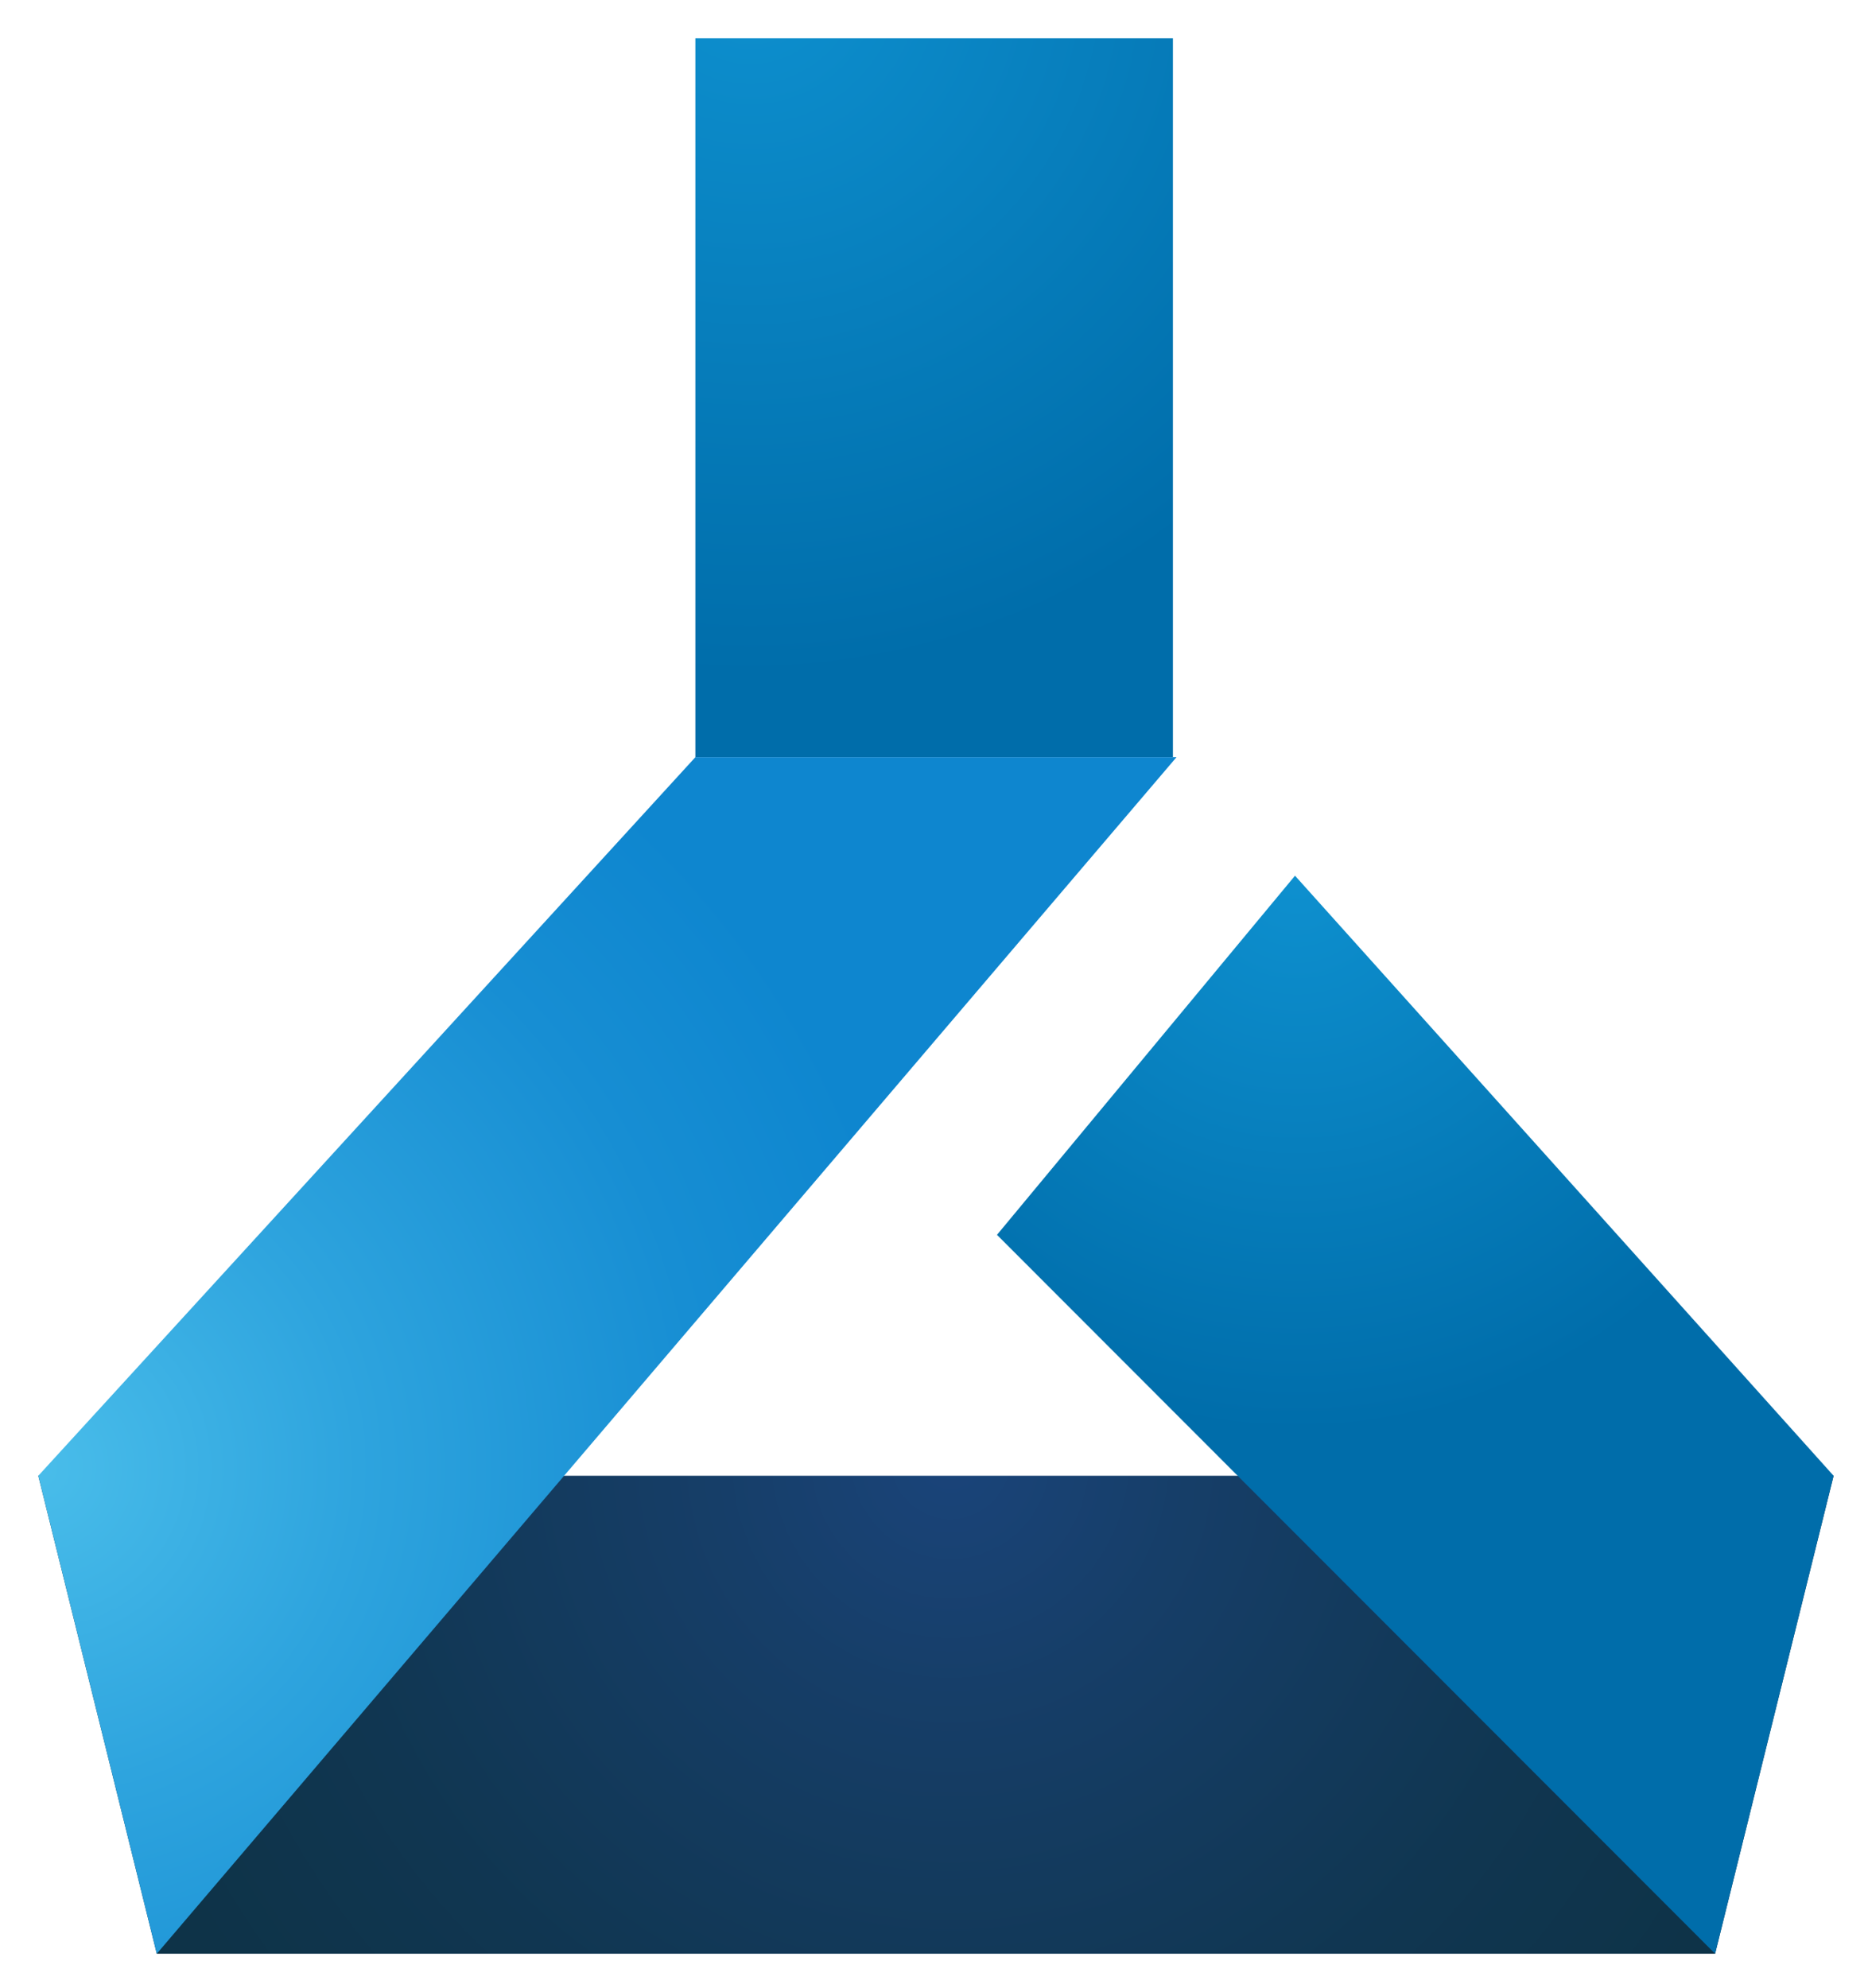 <svg xmlns="http://www.w3.org/2000/svg" role="img" xmlns:xlink="http://www.w3.org/1999/xlink" viewBox="0.72 -1.28 62.43 66.43"><title>Azure Machine Learning logo</title><defs><radialGradient id="a" cx="24.04" cy="2101.86" r="23.44" gradientTransform="translate(1.76 -2104)" gradientUnits="userSpaceOnUse"><stop offset="0" stop-color="#0e90cf"/><stop offset="1" stop-color="#006daa"/></radialGradient><radialGradient id="b" cx="30.72" cy="2151.5" r="29.47" gradientTransform="translate(1.76 -2104)" gradientUnits="userSpaceOnUse"><stop offset="0" stop-color="#1a447a"/><stop offset=".27" stop-color="#163e68"/><stop offset=".72" stop-color="#103651"/><stop offset="1" stop-color="#0e3348"/></radialGradient><radialGradient id="c" cx=".25" cy="2151.79" r="29.65" gradientTransform="translate(1.76 -2104)" gradientUnits="userSpaceOnUse"><stop offset="0" stop-color="#49bdea"/><stop offset=".36" stop-color="#2ea4de"/><stop offset=".75" stop-color="#178ed3"/><stop offset="1" stop-color="#0e86cf"/></radialGradient><radialGradient id="d" cx="42.3" cy="2131.97" r="18.61" xlink:href="#a"/></defs><path fill="url(#a)" d="M23.96 0h15.96v24.02H23.96z"/><path fill="url(#b)" d="M58.04 64H5.96L2 48.03h60L58.04 64z"/><path fill="url(#c)" d="M5.96 64L2 48.03l21.96-24.01h16.08L5.96 64z"/><path fill="url(#d)" d="M58.04 64l-24-24.02 9.96-12 18 20.05L58.04 64z"/></svg>